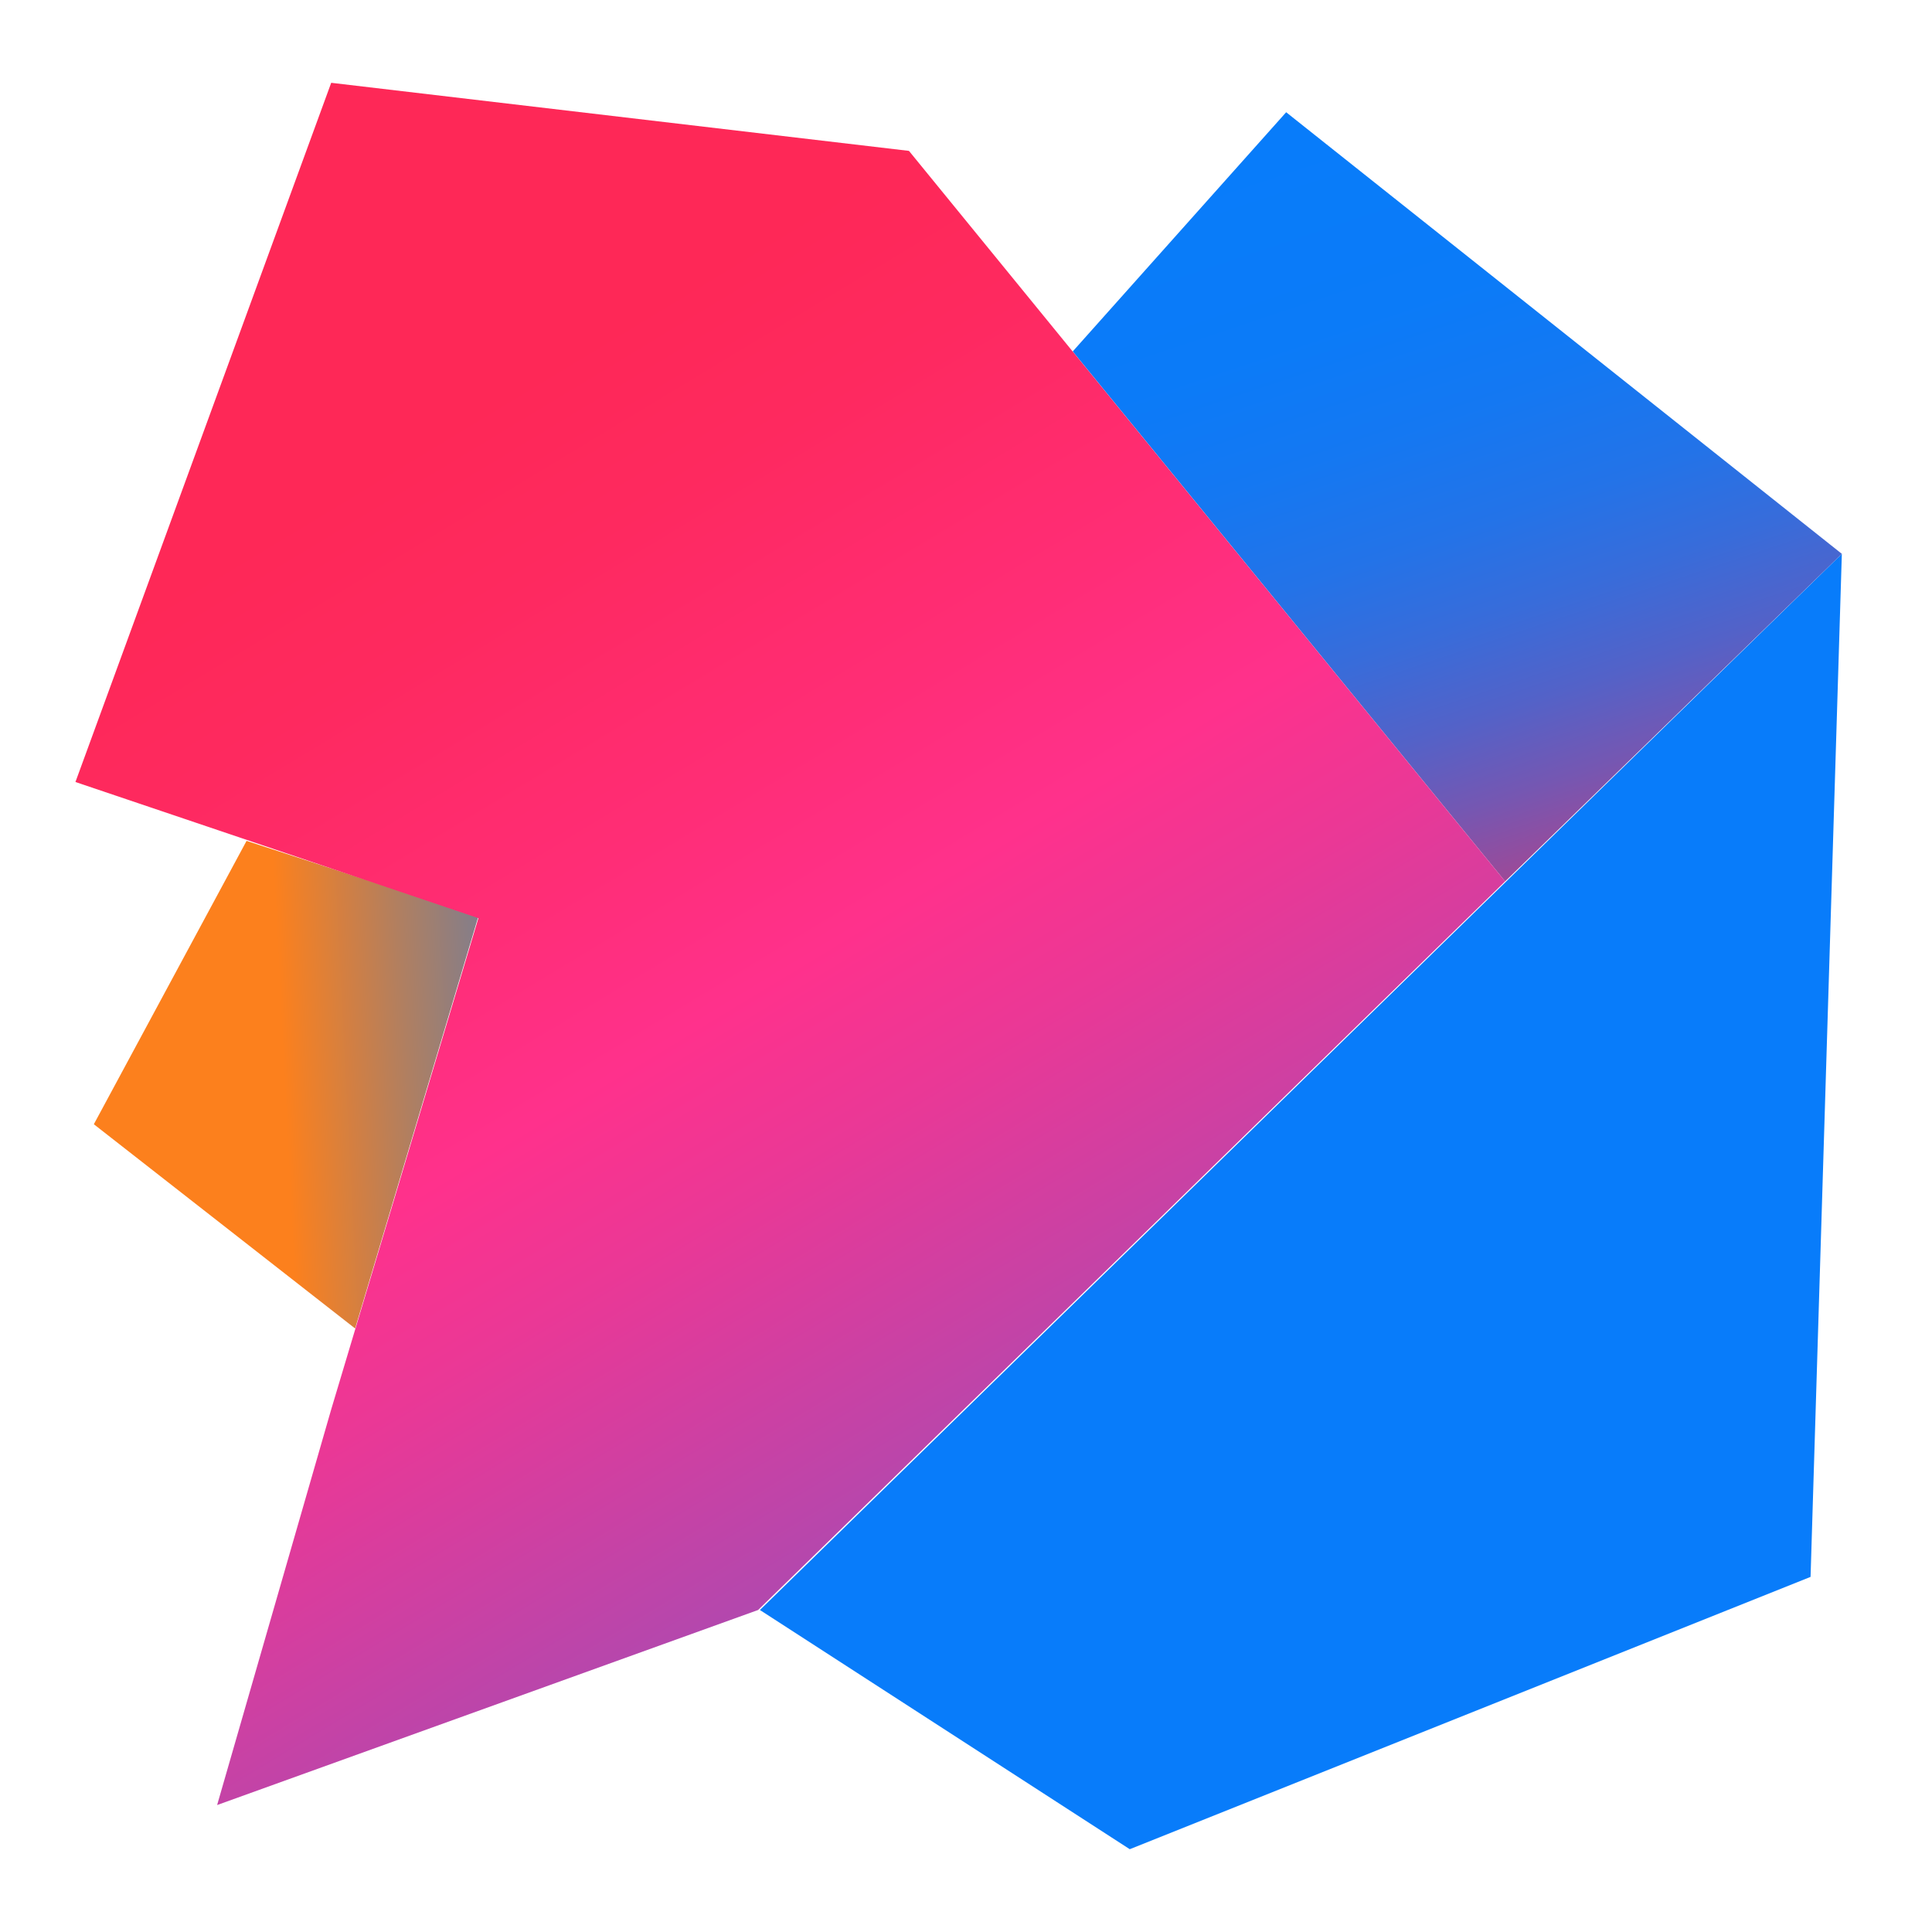 <?xml version="1.0" encoding="utf-8"?>
<!-- Generator: Adobe Illustrator 25.2.3, SVG Export Plug-In . SVG Version: 6.00 Build 0)  -->
<svg version="1.1" id="Layer_1" xmlns="http://www.w3.org/2000/svg" xmlns:xlink="http://www.w3.org/1999/xlink" x="0px" y="0px"
	 viewBox="0 0 105 105" style="enable-background:new 0 0 105 105;" xml:space="preserve">
<style type="text/css">
	.st0{fill:url(#SVGID_1_);}
	.st1{fill:#087CFA;}
	.st2{fill:url(#SVGID_2_);}
	.st3{fill:url(#SVGID_3_);}
</style>
<linearGradient id="SVGID_1_" gradientUnits="userSpaceOnUse" x1="11.16" y1="46.795" x2="58.94" y2="49.225" gradientTransform="matrix(1 0 0 -1 0 106)">
	<stop  offset="9.000000e-02" style="stop-color:#FC801D"/>
	<stop  offset="0.23" style="stop-color:#B07F61"/>
	<stop  offset="0.41" style="stop-color:#577DB3"/>
	<stop  offset="0.53" style="stop-color:#1E7CE6"/>
	<stop  offset="0.59" style="stop-color:#087CFA"/>
</linearGradient>
<path class="st0" d="M19.3,72.2L5.1,61.1l8.3-15.4L26,49.8L19.3,72.2z"/>
<path class="st1" d="M100.1,30.1l-1.7,55.6l-37,14.8l-20.1-13L100.1,30.1z"/>
<linearGradient id="SVGID_2_" gradientUnits="userSpaceOnUse" x1="89.049" y1="51.88" x2="73.119" y2="99.48" gradientTransform="matrix(1 0 0 -1 0 106)">
	<stop  offset="0" style="stop-color:#FE2857"/>
	<stop  offset="8.000000e-02" style="stop-color:#CB3979"/>
	<stop  offset="0.16" style="stop-color:#9E4997"/>
	<stop  offset="0.25" style="stop-color:#7557B2"/>
	<stop  offset="0.34" style="stop-color:#5362C8"/>
	<stop  offset="0.44" style="stop-color:#386CDA"/>
	<stop  offset="0.54" style="stop-color:#2373E8"/>
	<stop  offset="0.66" style="stop-color:#1478F2"/>
	<stop  offset="0.79" style="stop-color:#0B7BF8"/>
	<stop  offset="1" style="stop-color:#087CFA"/>
</linearGradient>
<path class="st2" d="M100.1,30.1L81.8,47.9L58.3,19.1l11.6-13L100.1,30.1z"/>
<linearGradient id="SVGID_3_" gradientUnits="userSpaceOnUse" x1="18.723" y1="79.392" x2="78.803" y2="-19.988" gradientTransform="matrix(1 0 0 -1 0 106)">
	<stop  offset="0" style="stop-color:#FE2857"/>
	<stop  offset="8.000000e-02" style="stop-color:#FE295F"/>
	<stop  offset="0.21" style="stop-color:#FF2D76"/>
	<stop  offset="0.3" style="stop-color:#FF318C"/>
	<stop  offset="0.38" style="stop-color:#EA3896"/>
	<stop  offset="0.55" style="stop-color:#B248AE"/>
	<stop  offset="0.79" style="stop-color:#5A63D6"/>
	<stop  offset="1" style="stop-color:#087CFA"/>
</linearGradient>
<path class="st3" d="M41.2,87.5L11.8,98.1L18,76.6l8-26.7L4.1,42.5L18,4.5l31.4,3.7l32.4,39.7L41.2,87.5z"/>
</svg>
